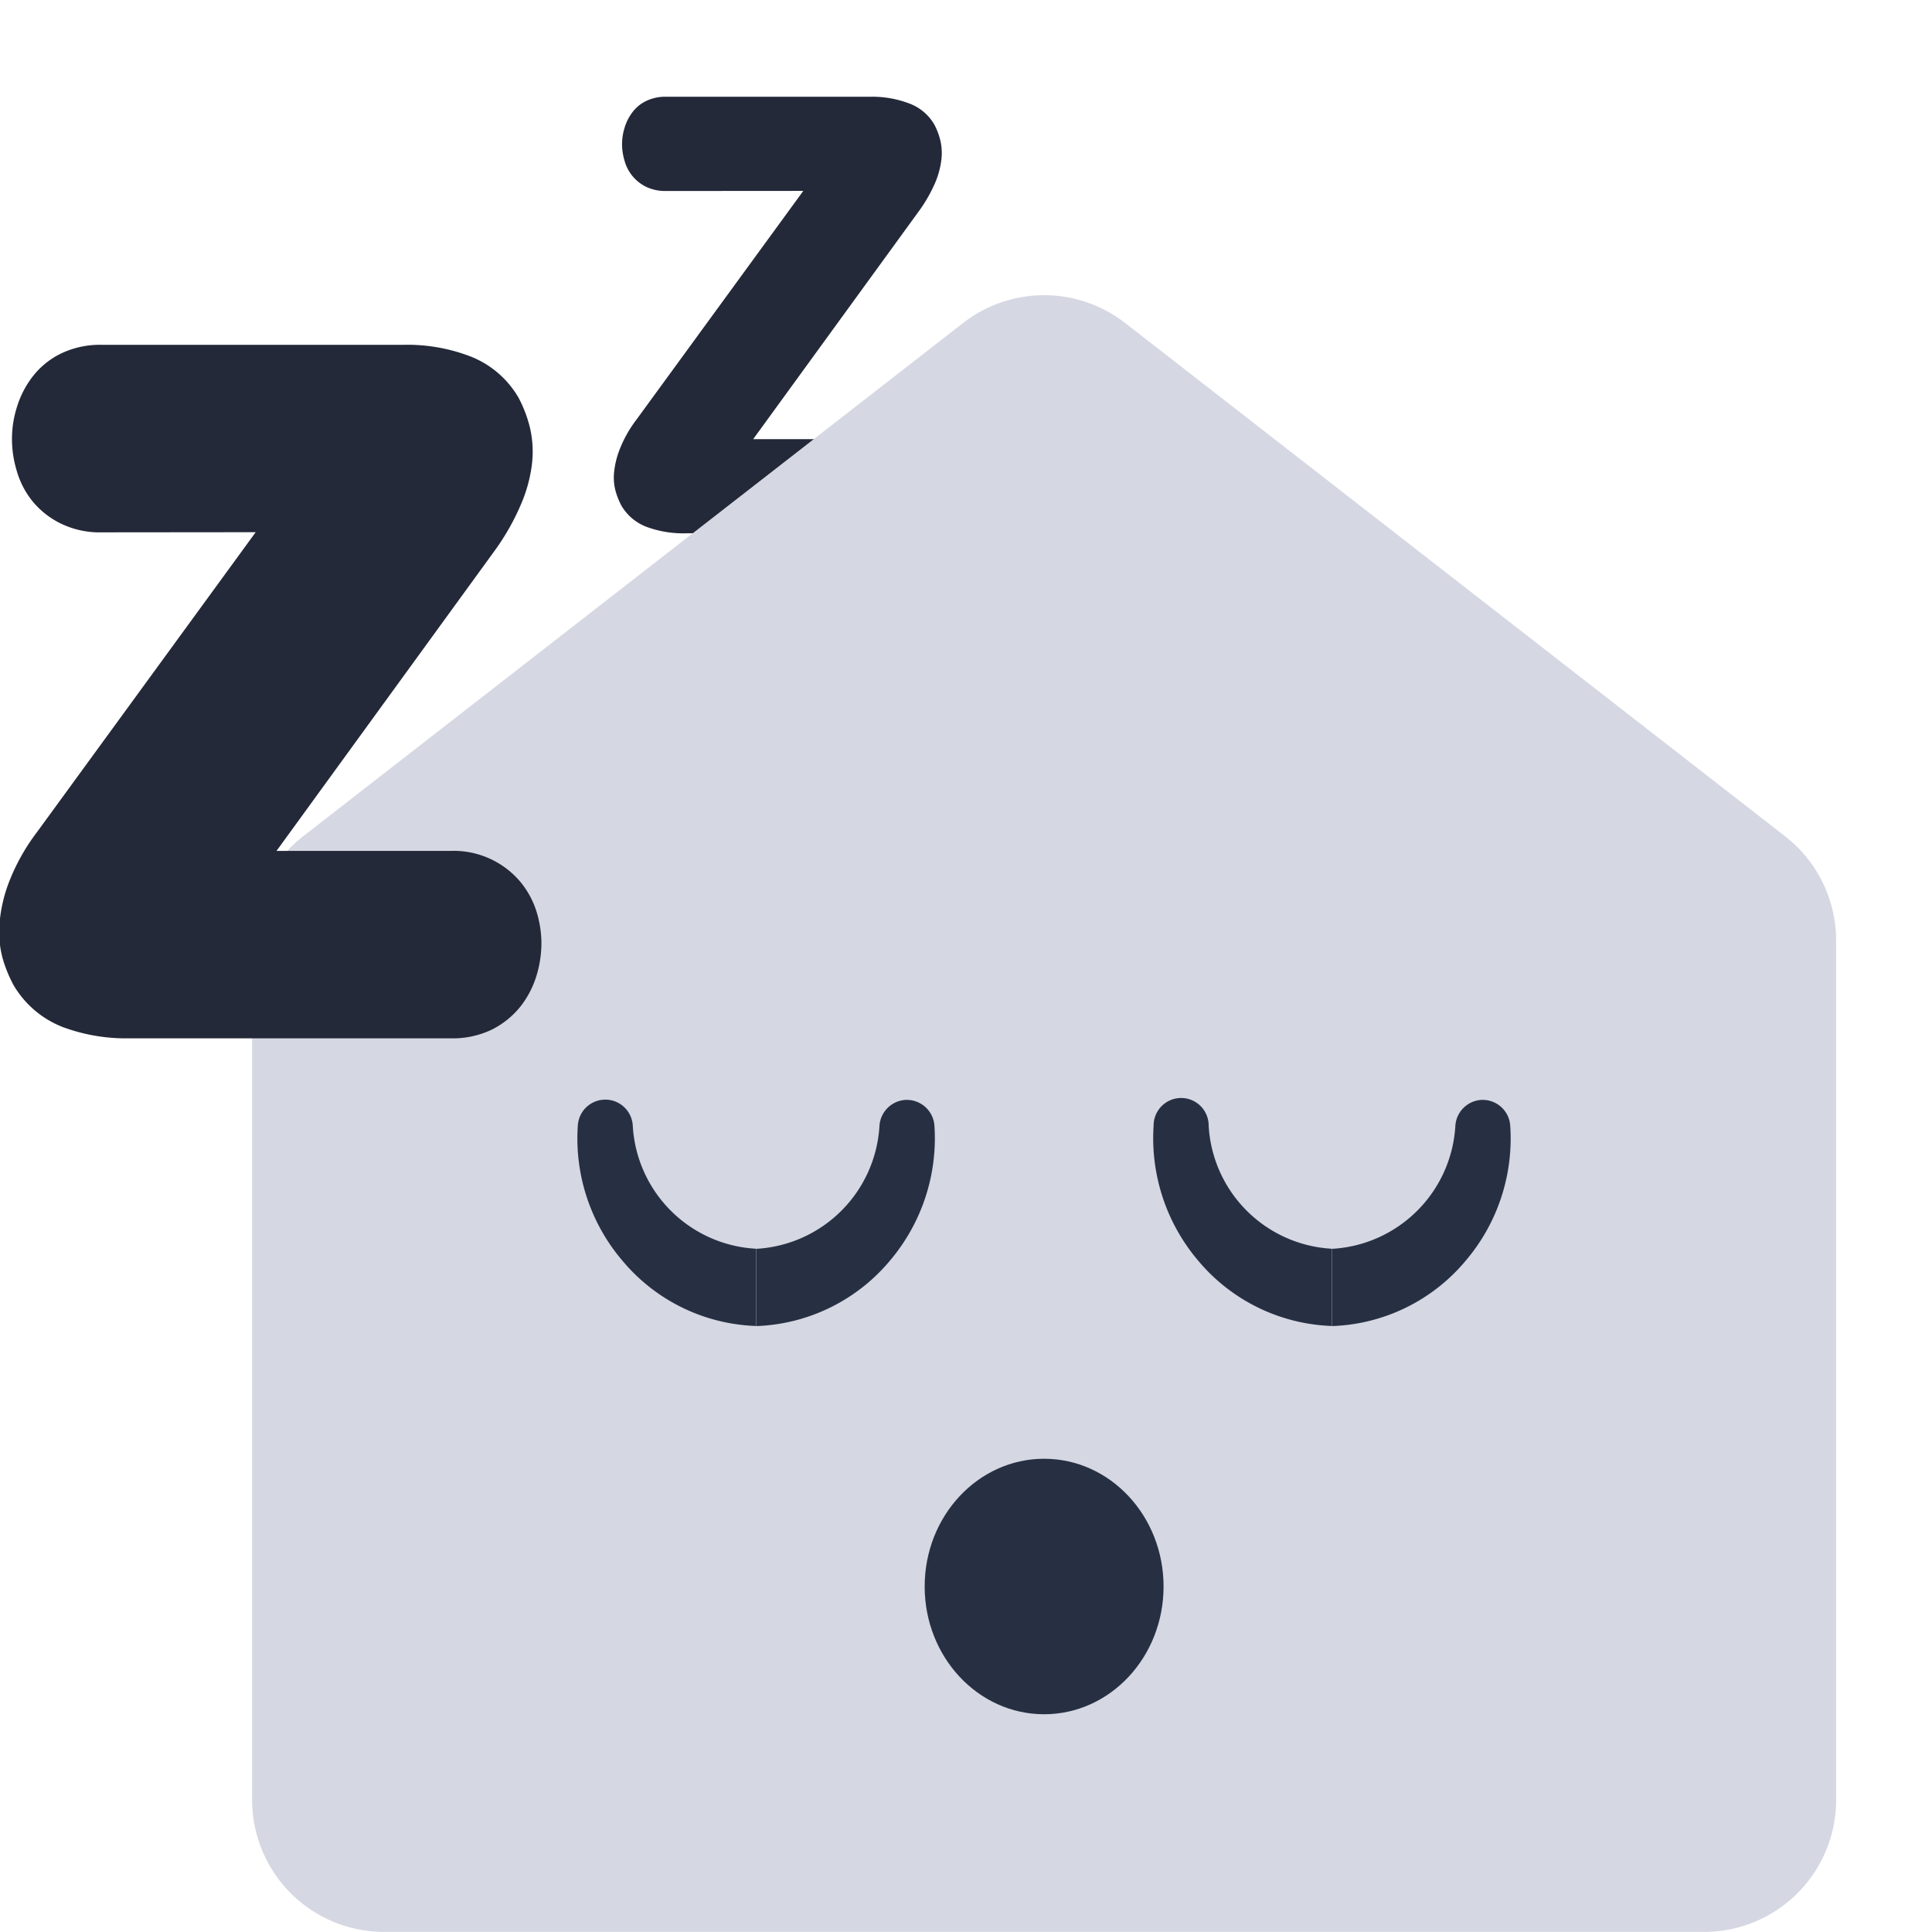 <svg xmlns="http://www.w3.org/2000/svg" width="20.008" height="20.008" viewBox="0 0 20.008 20.008">
  <g id="ic_house_error" transform="translate(-249.992 -149)">
    <g id="그룹_1737" data-name="그룹 1737" transform="translate(-144.067 -257.322)">
      <g id="그룹_1733" data-name="그룹 1733" transform="translate(400.418 407.322)">
        <path id="패스_599" data-name="패스 599" d="M401.455,408.3a.456.456,0,0,1-.211-.045.425.425,0,0,1-.22-.268.6.6,0,0,1-.026-.172.573.573,0,0,1,.026-.169.494.494,0,0,1,.079-.158.389.389,0,0,1,.14-.118.456.456,0,0,1,.211-.046h2.114a1.069,1.069,0,0,1,.408.071.5.5,0,0,1,.256.217.706.706,0,0,1,.062.163.571.571,0,0,1,.011.2.871.871,0,0,1-.065.241,1.534,1.534,0,0,1-.16.282l-1.724,2.372h1.556a.444.444,0,0,1,.355.159.436.436,0,0,1,.082.151.573.573,0,0,1,.025.17.6.6,0,0,1-.025.172.5.5,0,0,1-.082.16.417.417,0,0,1-.144.118.463.463,0,0,1-.211.045h-2.255a1.1,1.1,0,0,1-.406-.067.513.513,0,0,1-.26-.22.79.79,0,0,1-.059-.147.546.546,0,0,1-.017-.194.9.9,0,0,1,.06-.245,1.273,1.273,0,0,1,.169-.3l1.731-2.373Z" transform="translate(-400.915 -407.322)" fill="#242939"/>
      </g>
      <path id="패스_600" data-name="패스 600" d="M404.165,409.867l-6.835,5.316a1.367,1.367,0,0,0-.528,1.079v8.9a1.367,1.367,0,0,0,1.367,1.367h13.67a1.367,1.367,0,0,0,1.367-1.367v-8.9a1.368,1.368,0,0,0-.528-1.079l-6.835-5.316A1.367,1.367,0,0,0,404.165,409.867Z" transform="translate(-0.132 -0.2)" fill="#d5d7e2"/>
      <g id="그룹_1734" data-name="그룹 1734" transform="translate(400.039 417.712)">
        <path id="패스_601" data-name="패스 601" d="M401.072,418.988a.285.285,0,0,0-.569,0,1.951,1.951,0,0,0,.462,1.4,1.885,1.885,0,0,0,1.384.676v-.8A1.352,1.352,0,0,1,401.072,418.988Z" transform="translate(-400.499 -418.722)" fill="#273043"/>
        <path id="패스_602" data-name="패스 602" d="M404.072,418.723a.288.288,0,0,0-.265.265,1.354,1.354,0,0,1-1.277,1.277v.8a1.889,1.889,0,0,0,1.384-.676,1.959,1.959,0,0,0,.462-1.4A.287.287,0,0,0,404.072,418.723Z" transform="translate(-400.679 -418.722)" fill="#273043"/>
      </g>
      <g id="그룹_1735" data-name="그룹 1735" transform="translate(406.002 417.712)">
        <path id="패스_603" data-name="패스 603" d="M407.616,418.988a.285.285,0,0,0-.57,0,1.959,1.959,0,0,0,.462,1.4,1.889,1.889,0,0,0,1.384.676v-.8A1.352,1.352,0,0,1,407.616,418.988Z" transform="translate(-407.042 -418.722)" fill="#273043"/>
        <path id="패스_604" data-name="패스 604" d="M410.616,418.723a.287.287,0,0,0-.265.265,1.355,1.355,0,0,1-1.278,1.277v.8a1.885,1.885,0,0,0,1.384-.676,1.951,1.951,0,0,0,.462-1.4A.286.286,0,0,0,410.616,418.723Z" transform="translate(-407.222 -418.722)" fill="#273043"/>
      </g>
      <ellipse id="타원_206" data-name="타원 206" cx="1.237" cy="1.323" rx="1.237" ry="1.323" transform="translate(403.635 421.429)" fill="#273043"/>
      <g id="그룹_1738" data-name="그룹 1738" transform="translate(21.132 -0.622)">
        <path id="패스_598" data-name="패스 598" d="M373.977,412.207a.667.667,0,0,1-.313-.067.625.625,0,0,1-.209-.166.644.644,0,0,1-.116-.229.881.881,0,0,1-.038-.255.839.839,0,0,1,.038-.25.739.739,0,0,1,.116-.233.58.58,0,0,1,.209-.175.68.68,0,0,1,.313-.067H377.1a1.576,1.576,0,0,1,.6.1.744.744,0,0,1,.379.32,1.086,1.086,0,0,1,.092.242.842.842,0,0,1,.016.3,1.267,1.267,0,0,1-.1.354,2.183,2.183,0,0,1-.238.417l-2.549,3.508h2.3a.652.652,0,0,1,.526.233.661.661,0,0,1,.12.225.867.867,0,0,1,.038.25.91.91,0,0,1-.038.254.732.732,0,0,1-.12.238.642.642,0,0,1-.213.175.683.683,0,0,1-.313.066h-3.333a1.632,1.632,0,0,1-.6-.1.767.767,0,0,1-.383-.326,1.156,1.156,0,0,1-.088-.216.8.8,0,0,1-.024-.287,1.282,1.282,0,0,1,.087-.363,1.868,1.868,0,0,1,.25-.442l2.558-3.508Z" fill="#242939" stroke="#242939" stroke-width="0.5"/>
      </g>
    </g>
    <rect id="사각형_1692" data-name="사각형 1692" width="20" height="20" transform="translate(250 149)" fill="none"/>
  </g>
</svg>

